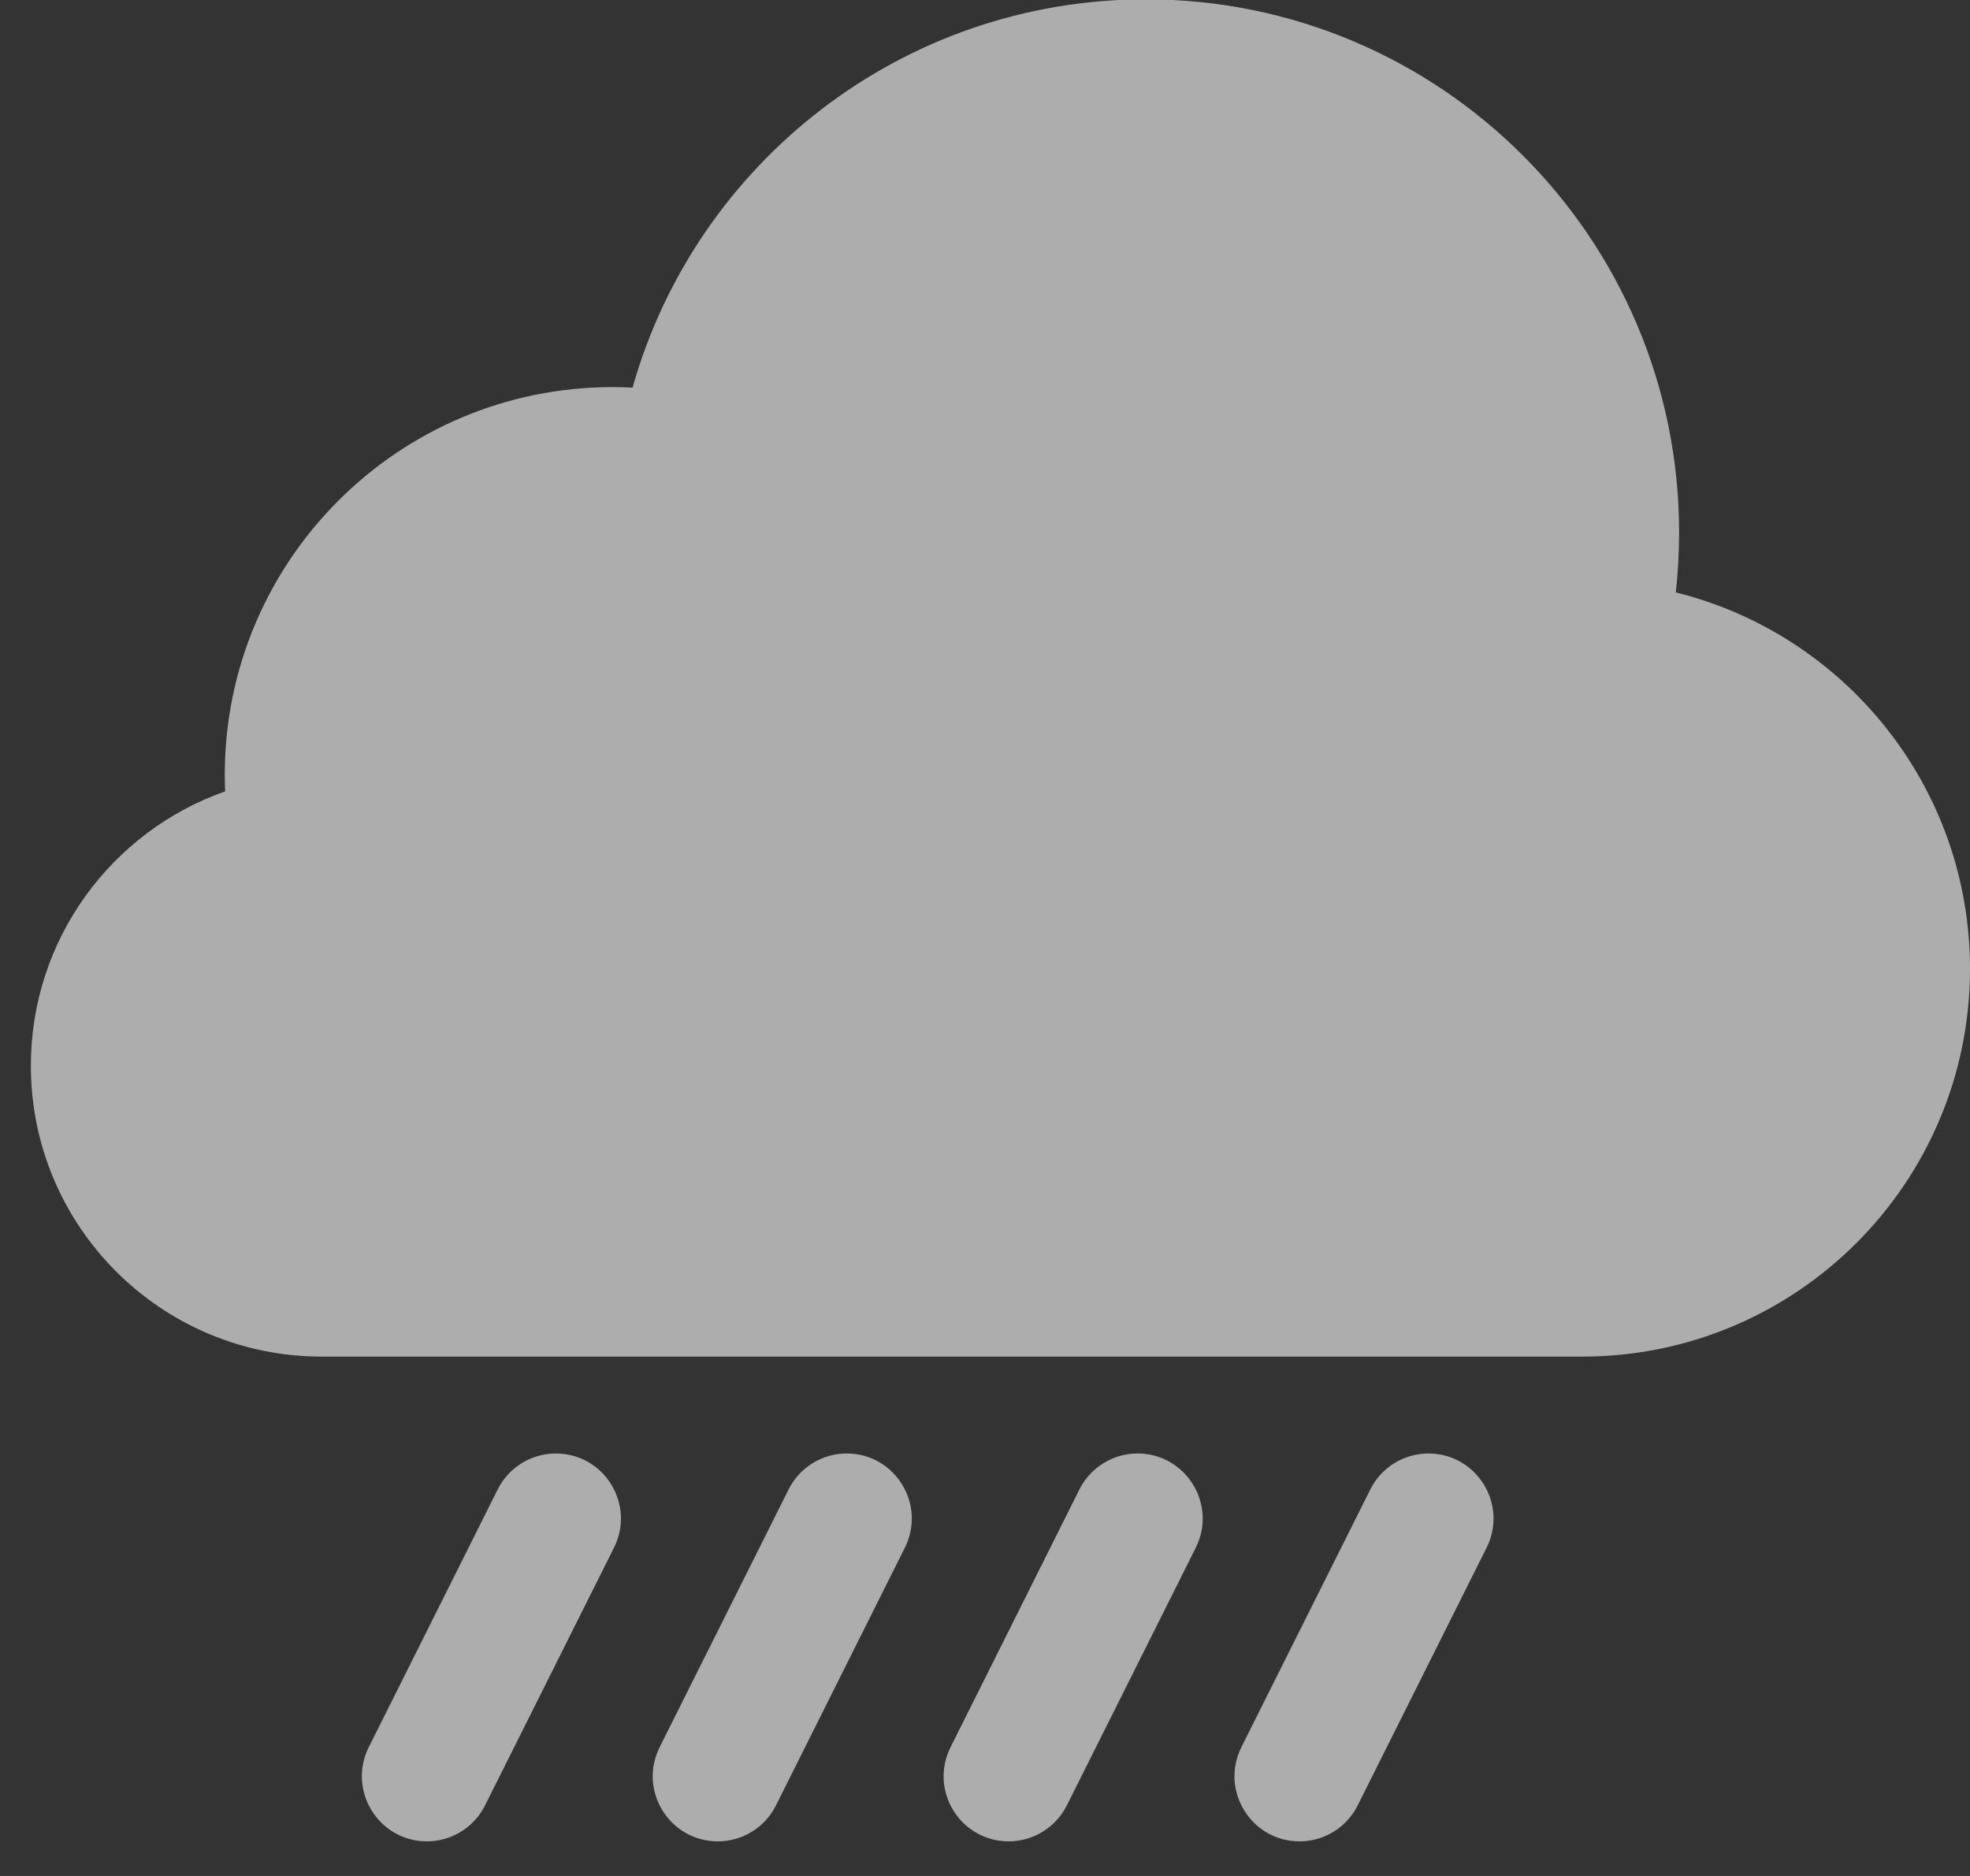 <svg width="21" height="20" viewBox="0 0 21 20" fill="none" xmlns="http://www.w3.org/2000/svg">
<rect x="0" y="0" width="21" height="20" fill="#333333" stroke="none"/>
<path d="M3.43 14.463H16.866C19.149 14.463 21 12.612 21 10.329C21 8.389 19.665 6.762 17.864 6.316C17.887 6.106 17.899 5.893 17.899 5.678C17.899 2.538 15.354 -0.007 12.215 -0.007C9.611 -0.007 7.416 1.744 6.743 4.133C6.672 4.129 6.601 4.127 6.53 4.127C4.247 4.127 2.396 5.978 2.396 8.261C2.396 8.32 2.397 8.379 2.4 8.437C1.193 8.861 0.329 10.011 0.329 11.362C0.329 13.075 1.717 14.463 3.43 14.463Z" fill="white" fill-opacity="0.6"/>
<path d="M5.925 15.496C5.662 15.496 5.422 15.645 5.305 15.88L3.931 18.627C3.701 19.088 4.036 19.631 4.551 19.631C4.814 19.631 5.054 19.482 5.171 19.247L6.545 16.5C6.776 16.039 6.441 15.496 5.925 15.496Z" fill="white" fill-opacity="0.6"/>
<path d="M9.026 15.496C9.541 15.496 9.876 16.039 9.646 16.5L8.272 19.247C8.155 19.482 7.915 19.631 7.652 19.631C7.137 19.631 6.801 19.088 7.032 18.627L8.406 15.88C8.523 15.645 8.763 15.496 9.026 15.496Z" fill="white" fill-opacity="0.6"/>
<path d="M15.227 15.496C15.742 15.496 16.078 16.039 15.847 16.5L14.473 19.247C14.356 19.482 14.116 19.631 13.853 19.631C13.338 19.631 13.003 19.088 13.233 18.627L14.607 15.88C14.724 15.645 14.964 15.496 15.227 15.496Z" fill="white" fill-opacity="0.6"/>
<path d="M12.126 15.496C12.642 15.496 12.977 16.039 12.747 16.5L11.373 19.247C11.255 19.482 11.015 19.631 10.753 19.631C10.237 19.631 9.902 19.088 10.133 18.627L11.506 15.88C11.624 15.645 11.864 15.496 12.126 15.496Z" fill="white" fill-opacity="0.6"/>
</svg>
